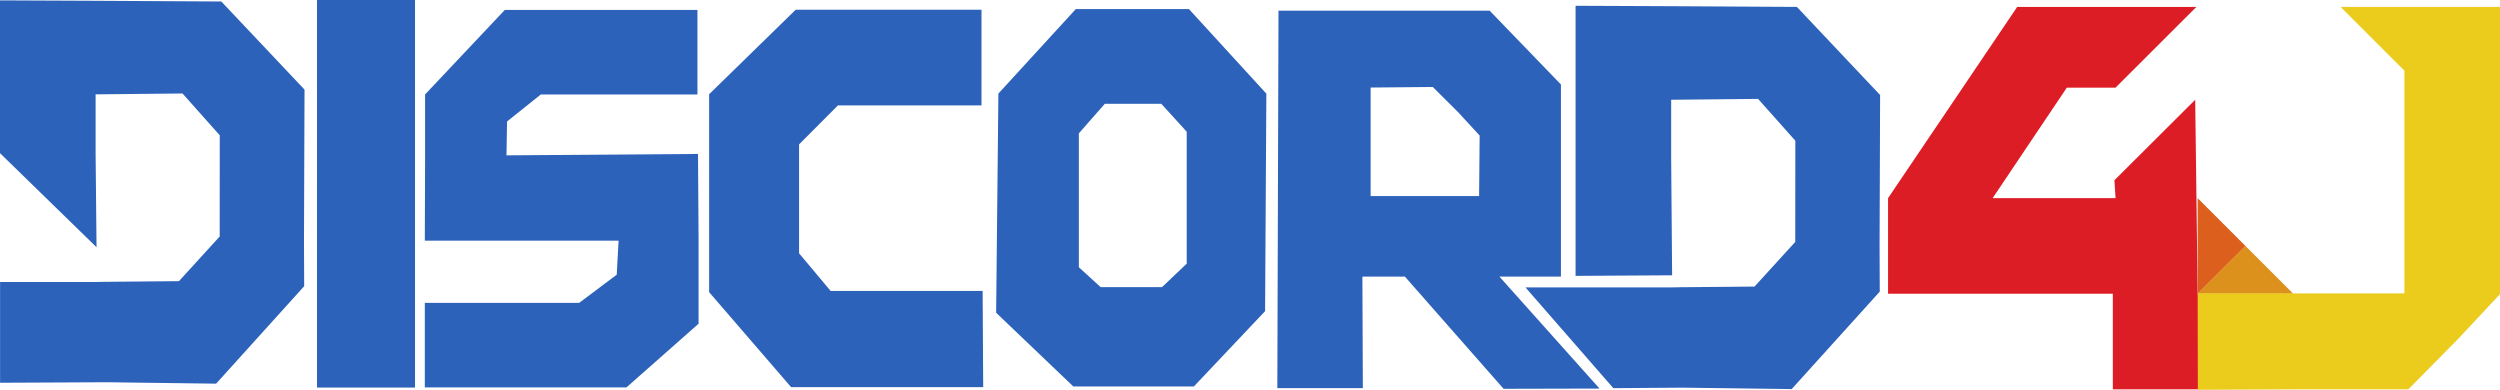 <?xml version="1.0" encoding="UTF-8" standalone="no"?>
<!-- Created with Inkscape (http://www.inkscape.org/) -->

<svg
   xmlns:dc="http://purl.org/dc/elements/1.1/"
   xmlns:cc="http://creativecommons.org/ns#"
   xmlns:rdf="http://www.w3.org/1999/02/22-rdf-syntax-ns#"
   xmlns:svg="http://www.w3.org/2000/svg"
   xmlns="http://www.w3.org/2000/svg"
   xmlns:sodipodi="http://sodipodi.sourceforge.net/DTD/sodipodi-0.dtd"
   xmlns:inkscape="http://www.inkscape.org/namespaces/inkscape"
   width="1569.08"
   height="244.64"
   viewBox="0 0 1569.08 244.64"
   id="svg2"
   version="1.1"
   inkscape:version="0.91 r13725"
   sodipodi:docname="dekatrejota_L.svg"
   inkscape:export-filename="C:\Users\dell\Pictures\d4j_l.png"
   inkscape:export-xdpi="559.89697"
   inkscape:export-ydpi="559.89697">
  <title
     id="title4160">D4J Logo</title>
  <defs
     id="defs4" />
  <sodipodi:namedview
     id="base"
     pagecolor="#ffffff"
     bordercolor="#666666"
     borderopacity="1.0"
     inkscape:pageopacity="0.0"
     inkscape:pageshadow="2"
     inkscape:zoom="0.35355339"
     inkscape:cx="731.04868"
     inkscape:cy="144.11041"
     inkscape:document-units="px"
     inkscape:current-layer="layer2"
     showgrid="false"
     units="px"
     showguides="false"
     inkscape:window-width="1366"
     inkscape:window-height="705"
     inkscape:window-x="-8"
     inkscape:window-y="-8"
     inkscape:window-maximized="1"
     fit-margin-top="0"
     fit-margin-left="0"
     fit-margin-right="0"
     fit-margin-bottom="0"
     showborder="false">
    <inkscape:grid
       type="xygrid"
       id="grid4136"
       empspacing="5"
       color="#000000"
       opacity="0.125"
       spacingx="2"
       spacingy="2"
       dotted="false"
       originx="779.336"
       originy="-119.724" />
    <inkscape:grid
       type="xygrid"
       id="grid4138"
       snapvisiblegridlinesonly="true"
       spacingx="6"
       color="#ffffff"
       opacity="0"
       empcolor="#000000"
       empopacity="0.251"
       empspacing="5"
       dotted="true"
       spacingy="12"
       enabled="false"
       originx="779.336"
       originy="-119.724" />
  </sodipodi:namedview>
  <g
     inkscape:groupmode="layer"
     id="layer2"
     inkscape:label="D"
     style="display:inline"
     transform="translate(779.336,-135.636)">
    <path
       style="fill:#2c62ba;fill-opacity:1;fill-rule:evenodd;stroke:none;stroke-width:1px;stroke-linecap:butt;stroke-linejoin:miter;stroke-opacity:1"
       d="m -779.336,135.875 0,95.891 60.592,59.039 -0.592,-59.016 0,-36.93 54.545,-0.546 23.382,26.251 -0.048,63.511 -25.563,28.031 -46.905,0.418 -5.41,0.108 -59.951,0 0,63.242 66.976,-0.323 68.619,0.892 55.27,-61.165 -0.115,-28.617 0.336,-94.784 -52.233,-55.295 -78.966,-0.445 -59.935,-0.264 0,0"
       id="path4158"
       inkscape:connector-curvature="0"
       sodipodi:nodetypes="cccccccccccccccccccccc" />
    <path
       style="opacity:0.996;fill:#2c62ba;fill-opacity:1;stroke:#000000;stroke-width:0;stroke-linecap:round;stroke-linejoin:miter;stroke-miterlimit:4;stroke-dasharray:none;stroke-opacity:0.553"
       d="m -580.368,135.636 61.518,0 0,243.245 -61.518,0 z"
       id="rect4153"
       inkscape:connector-curvature="0"
       sodipodi:nodetypes="ccccc" />
    <path
       style="opacity:0.996;fill:#2c62ba;fill-opacity:1;stroke:#000000;stroke-width:0;stroke-linecap:round;stroke-linejoin:miter;stroke-miterlimit:4;stroke-dasharray:none;stroke-opacity:0.553"
       d="m -512.539,194.916 0,41.262 -0.172,50.491 121.623,0 -1.172,21.374 -23.577,17.688 -96.874,0 0,53.033 126.573,0 45.253,-39.952 0,-52.498 -0.352,-54.059 -120.208,0.886 0.354,-21.251 21.213,-16.976 98.287,0 0,-53.033 -120.914,0 z"
       id="rect4155"
       inkscape:connector-curvature="0"
       sodipodi:nodetypes="ccccccccccccccccccc" />
    <path
       style="display:inline;opacity:0.996;fill:#2c62ba;fill-opacity:1;stroke:#000000;stroke-width:0;stroke-linecap:round;stroke-linejoin:miter;stroke-miterlimit:4;stroke-dasharray:none;stroke-opacity:0.553"
       d="m -334.256,194.771 0,124.242 51.447,59.605 120.562,0 -0.355,-60.377 -95.398,0 -19.809,-23.624 0,-68.347 24.407,-24.5 90.093,0 0,-60.033 -116.612,0 z"
       id="rect4155-3"
       inkscape:connector-curvature="0"
       sodipodi:nodetypes="ccccccccccccc" />
    <path
       style="display:inline;opacity:0.996;fill:#2c62ba;fill-opacity:1;stroke:#000000;stroke-width:0;stroke-linecap:round;stroke-linejoin:miter;stroke-miterlimit:4;stroke-dasharray:none;stroke-opacity:0.553"
       d="m -152.71,194.363 -1.414,137.565 48.447,46.283 75.639,0 44.711,-47.28 0.802,-136.504 -48.599,-53.097 -71,0 z m 50.494,24.965 16.317,-18.562 35.415,0 15.965,17.543 0,82.812 -15.512,14.75 -38.472,0 -13.713,-12.5 z"
       id="rect4155-3-1"
       inkscape:connector-curvature="0"
       sodipodi:nodetypes="cccccccccccccccccc" />
    <path
       style="display:inline;opacity:0.996;fill:#2c62ba;fill-opacity:1;stroke:#000000;stroke-width:0;stroke-linecap:round;stroke-linejoin:miter;stroke-miterlimit:4;stroke-dasharray:none;stroke-opacity:0.553"
       d="m 23.091,142.348 -0.732,236.881 53.674,0 -0.283,-69.989 26.671,0 61.934,70.418 60.216,-0.146 -62.835,-70.272 38.617,0 0,-120.576 -44.728,-46.316 z m 57.827,48.229 38.997,-0.354 15.996,15.91 13.435,14.592 -0.354,37.967 -68.074,0 z"
       id="rect4155-1"
       inkscape:connector-curvature="0"
       sodipodi:nodetypes="ccccccccccccccccccc" />
    <path
       style="display:inline;fill:#2c62ba;fill-opacity:1;fill-rule:evenodd;stroke:none;stroke-width:1px;stroke-linecap:butt;stroke-linejoin:miter;stroke-opacity:1"
       d="m 209.547,139.268 0,169.514 60.592,-0.358 -0.592,-73.241 0,-36.93 54.545,-0.546 23.382,26.251 -0.048,63.511 -25.563,28.031 -46.905,0.418 -5.41,0.108 -91.448,0 55.154,63.242 43.319,-0.323 68.619,0.892 55.27,-61.165 -0.115,-28.617 0.336,-94.784 -52.233,-55.295 -78.966,-0.445 -59.935,-0.264 0,0"
       id="path4158-8"
       inkscape:connector-curvature="0"
       sodipodi:nodetypes="cccccccccccccccccccccc" />
  </g>
  <g
     inkscape:groupmode="layer"
     id="layer3"
     inkscape:label="4"
     transform="translate(779.336,-135.636)"
     sodipodi:insensitive="true">
    <path
       style="fill:#dd1d26;fill-opacity:1;fill-rule:evenodd;stroke:none;stroke-width:1px;stroke-linecap:butt;stroke-linejoin:miter;stroke-opacity:1"
       d="m 405.67,260 0,60 141.072,0 0,60 53.45,0 0,-60 -0.204,0 -1.542,-121.755 -50.72,50.532 0.73,11.224 -77.157,0 46.56,-69.334 30.563,0 50.731,-50.666 -112.443,0 z"
       id="path4163"
       inkscape:connector-curvature="0"
       sodipodi:nodetypes="cccccccccccccccc" />
  </g>
  <g
     inkscape:groupmode="layer"
     id="layer4"
     inkscape:label="JTri"
     sodipodi:insensitive="true"
     transform="translate(779.336,-135.636)">
    <g
       id="g4189">
      <path
         sodipodi:nodetypes="cccc"
         inkscape:connector-curvature="0"
         id="path4166"
         d="M 599.972,260 630.04,290.068 599.972,320 l 0,-60"
         style="fill:#dd5f1d;fill-opacity:1;fill-rule:evenodd;stroke:none;stroke-width:1px;stroke-linecap:butt;stroke-linejoin:miter;stroke-opacity:1" />
      <path
         inkscape:connector-curvature="0"
         id="path4184"
         d="m 629.972,290 30,30 -60,0 z"
         style="fill:#dd911d;fill-opacity:1;fill-rule:evenodd;stroke:none;stroke-width:1px;stroke-linecap:butt;stroke-linejoin:miter;stroke-opacity:1" />
    </g>
  </g>
  <g
     inkscape:groupmode="layer"
     id="layer5"
     inkscape:label="J"
     transform="translate(779.336,-135.636)"
     sodipodi:insensitive="true">
    <path
       style="fill:#ebcb1c;fill-opacity:1;fill-rule:evenodd;stroke:none;stroke-width:1px;stroke-linecap:butt;stroke-linejoin:miter;stroke-opacity:1"
       d="m 600,319.797 0.111,60.479 63.321,-0.276 68.78,0 31.985,-32.425 25.547,-27.334 0,-180.241 -100,0 40,40 0,139.797 z"
       id="path4193"
       inkscape:connector-curvature="0"
       sodipodi:nodetypes="ccccccccccc" />
  </g>
</svg>
